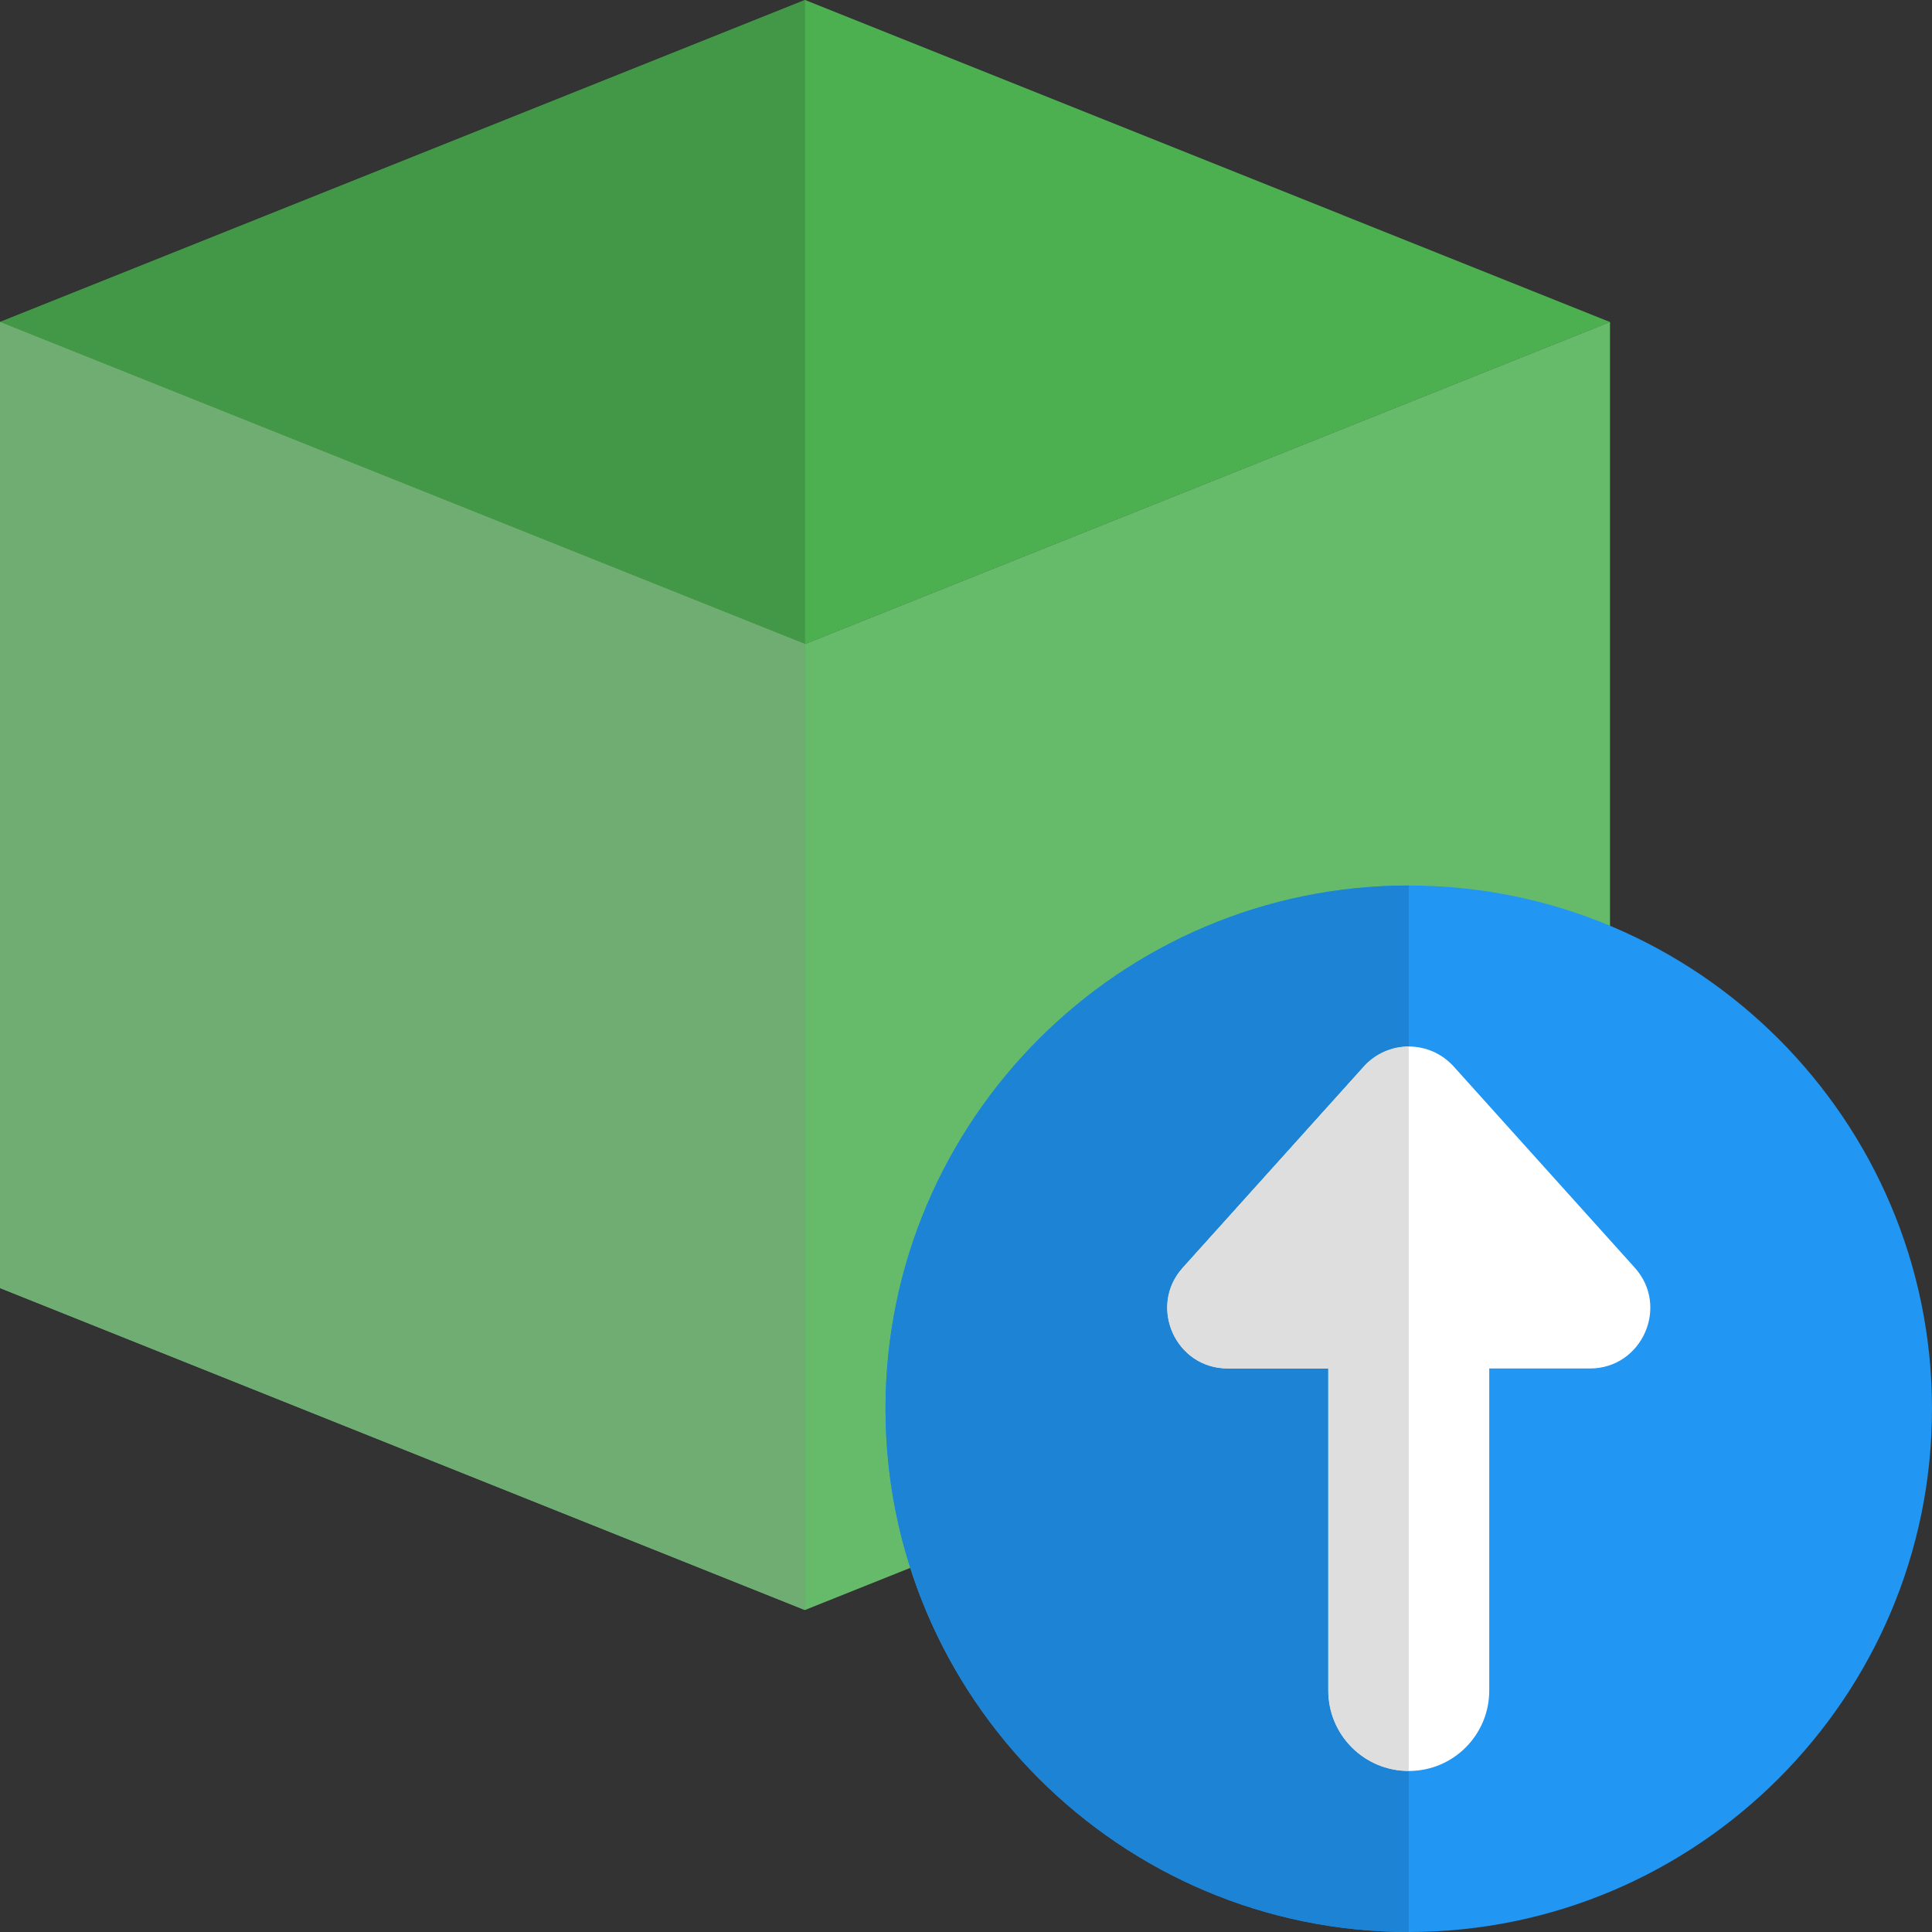 <svg id="color" enable-background="new 0 0 24 24" height="512" viewBox="0 0 24 24" width="512" xmlns="http://www.w3.org/2000/svg"><rect x="0" y="0" width="24" height="24" fill="#333333" stroke="none"/><path d="m10 0 10 4-10 4-10-4z" fill="#4caf50"/><path d="m0 4 10 4v12l-10-4z" fill="#81c784"/><path d="m10 20 10-4v-12l-10 4z" fill="#66bb6a"/><path d="m10 0-10 4 10 4z" fill="#429846"/><path d="m0 4v12l10 4v-12z" fill="#70ad73"/><path d="m17.5 11c-3.584 0-6.5 2.916-6.5 6.5s2.916 6.5 6.5 6.5 6.5-2.916 6.5-6.5-2.916-6.5-6.5-6.5z" fill="#2196f3"/><path d="m19.75 17h-1.25v4c0 .553-.447 1-1 1s-1-.447-1-1v-4h-1.25c-.648 0-.991-.771-.558-1.252l2.25-2.5c.143-.158.345-.248.558-.248s.415.09.558.248l2.25 2.5c.433.481.09 1.252-.558 1.252z" fill="#fff"/><path d="m17.5 11c-3.584 0-6.5 2.916-6.5 6.5s2.916 6.5 6.5 6.5v-2c-.553 0-1-.447-1-1v-4h-1.25c-.648 0-.991-.771-.558-1.252l2.25-2.5c.143-.158.345-.248.558-.248z" fill="#1d83d4"/><path d="m17.5 13c-.213 0-.415.09-.558.248l-2.25 2.5c-.433.481-.09 1.252.558 1.252h1.25v4c0 .553.447 1 1 1z" fill="#dedede"/></svg>
